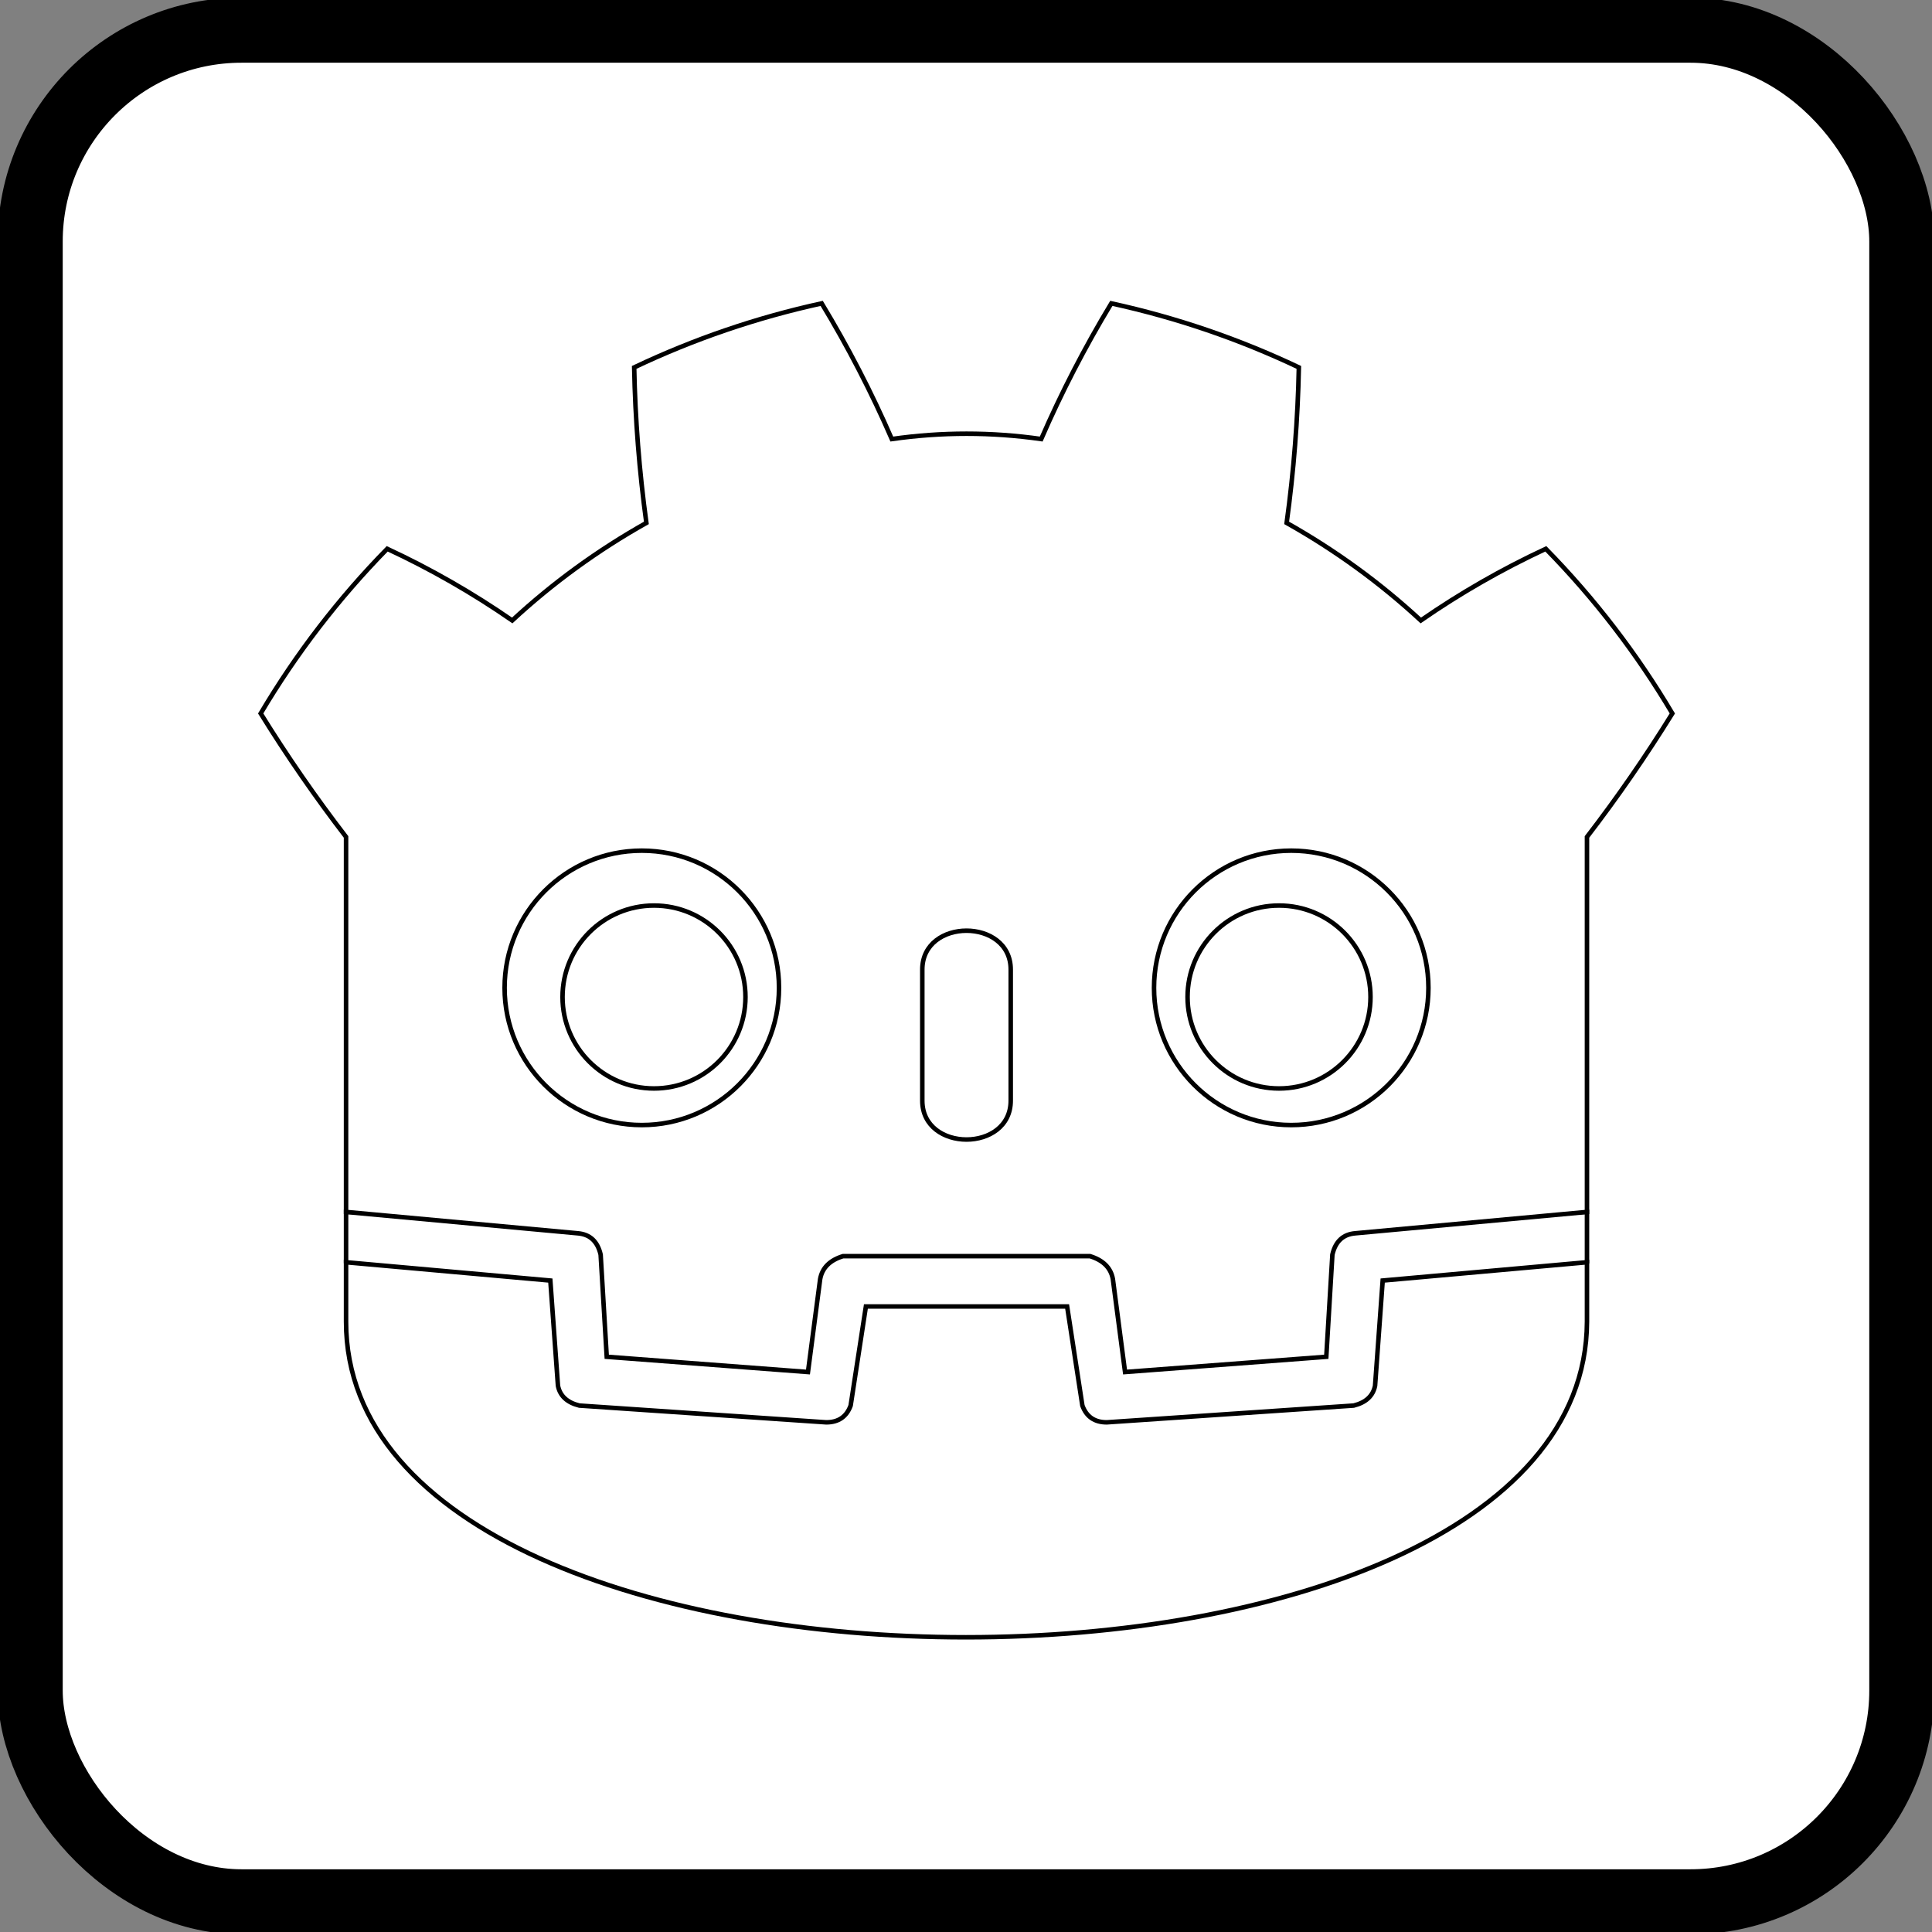 <?xml version="1.0" encoding="UTF-8" standalone="no"?>
<svg
   width="128"
   height="128"
   version="1.1"
   id="svg6"
   sodipodi:docname="icon.svg"
   inkscape:version="1.4 (e7c3feb100, 2024-10-09)"
   xmlns:inkscape="http://www.inkscape.org/namespaces/inkscape"
   xmlns:sodipodi="http://sodipodi.sourceforge.net/DTD/sodipodi-0.dtd"
   xmlns="http://www.w3.org/2000/svg"
   xmlns:svg="http://www.w3.org/2000/svg">
  <rect width="100%" height="100%" fill="#808080" stroke="none"/>
  <defs
     id="defs6" />
  <sodipodi:namedview
     id="namedview6"
     pagecolor="#ffffff"
     bordercolor="#000000"
     borderopacity="0.25"
     inkscape:showpageshadow="2"
     inkscape:pageopacity="0.0"
     inkscape:pagecheckerboard="0"
     inkscape:deskcolor="#d1d1d1"
     inkscape:zoom="5.0859375"
     inkscape:cx="84.0553"
     inkscape:cy="79.926267"
     inkscape:window-width="1536"
     inkscape:window-height="902"
     inkscape:window-x="0"
     inkscape:window-y="0"
     inkscape:window-maximized="1"
     inkscape:current-layer="svg6" />
  <rect
     width="124"
     height="124"
     x="2"
     y="2"
     fill="#363d52"
     stroke="#212532"
     stroke-width="4"
     rx="14"
     id="rect1"
     style="stroke:#000000;fill:#ffffff;stroke-width:4.311;stroke-dasharray:none" />
  <g
     fill="#fff"
     transform="translate(12.322 12.322)scale(.101)"
     id="g4"
     style="stroke:#000000;fill:#ffffff;stroke-width:2.97;stroke-dasharray:none">
    <path
       d="M105 673v33q407 354 814 0v-33z"
       id="path1"
       style="stroke:#000000;fill:#ffffff;stroke-width:2.97;stroke-dasharray:none" />
    <path
       fill="#478cbf"
       d="m105 673 152 14q12 1 15 14l4 67 132 10 8-61q2-11 15-15h162q13 4 15 15l8 61 132-10 4-67q3-13 15-14l152-14V427q30-39 56-81-35-59-83-108-43 20-82 47-40-37-88-64 7-51 8-102-59-28-123-42-26 43-46 89-49-7-98 0-20-46-46-89-64 14-123 42 1 51 8 102-48 27-88 64-39-27-82-47-48 49-83 108 26 42 56 81zm0 33v39c0 276 813 276 814 0v-39l-134 12-5 69q-2 10-14 13l-162 11q-12 0-16-11l-10-65H446l-10 65q-4 11-16 11l-162-11q-12-3-14-13l-5-69z"
       id="path2"
       style="stroke:#000000;fill:#ffffff;stroke-width:2.97;stroke-dasharray:none" />
    <path
       d="M483 600c0 34 58 34 58 0v-86c0-34-58-34-58 0z"
       id="path3"
       style="stroke:#000000;fill:#ffffff;stroke-width:2.97;stroke-dasharray:none" />
    <circle
       cx="725"
       cy="526"
       r="90"
       id="circle3"
       style="stroke:#000000;fill:#ffffff;stroke-width:2.97;stroke-dasharray:none" />
    <circle
       cx="299"
       cy="526"
       r="90"
       id="circle4"
       style="stroke:#000000;fill:#ffffff;stroke-width:2.97;stroke-dasharray:none" />
  </g>
  <g
     fill="#414042"
     transform="translate(12.322 12.322)scale(.101)"
     id="g6"
     style="stroke:#000000;fill:#ffffff;stroke-width:2.97;stroke-dasharray:none">
    <circle
       cx="307"
       cy="532"
       r="60"
       id="circle5"
       style="stroke:#000000;fill:#ffffff;stroke-width:2.97;stroke-dasharray:none" />
    <circle
       cx="717"
       cy="532"
       r="60"
       id="circle6"
       style="stroke:#000000;fill:#ffffff;stroke-width:2.97;stroke-dasharray:none" />
  </g>
</svg>
